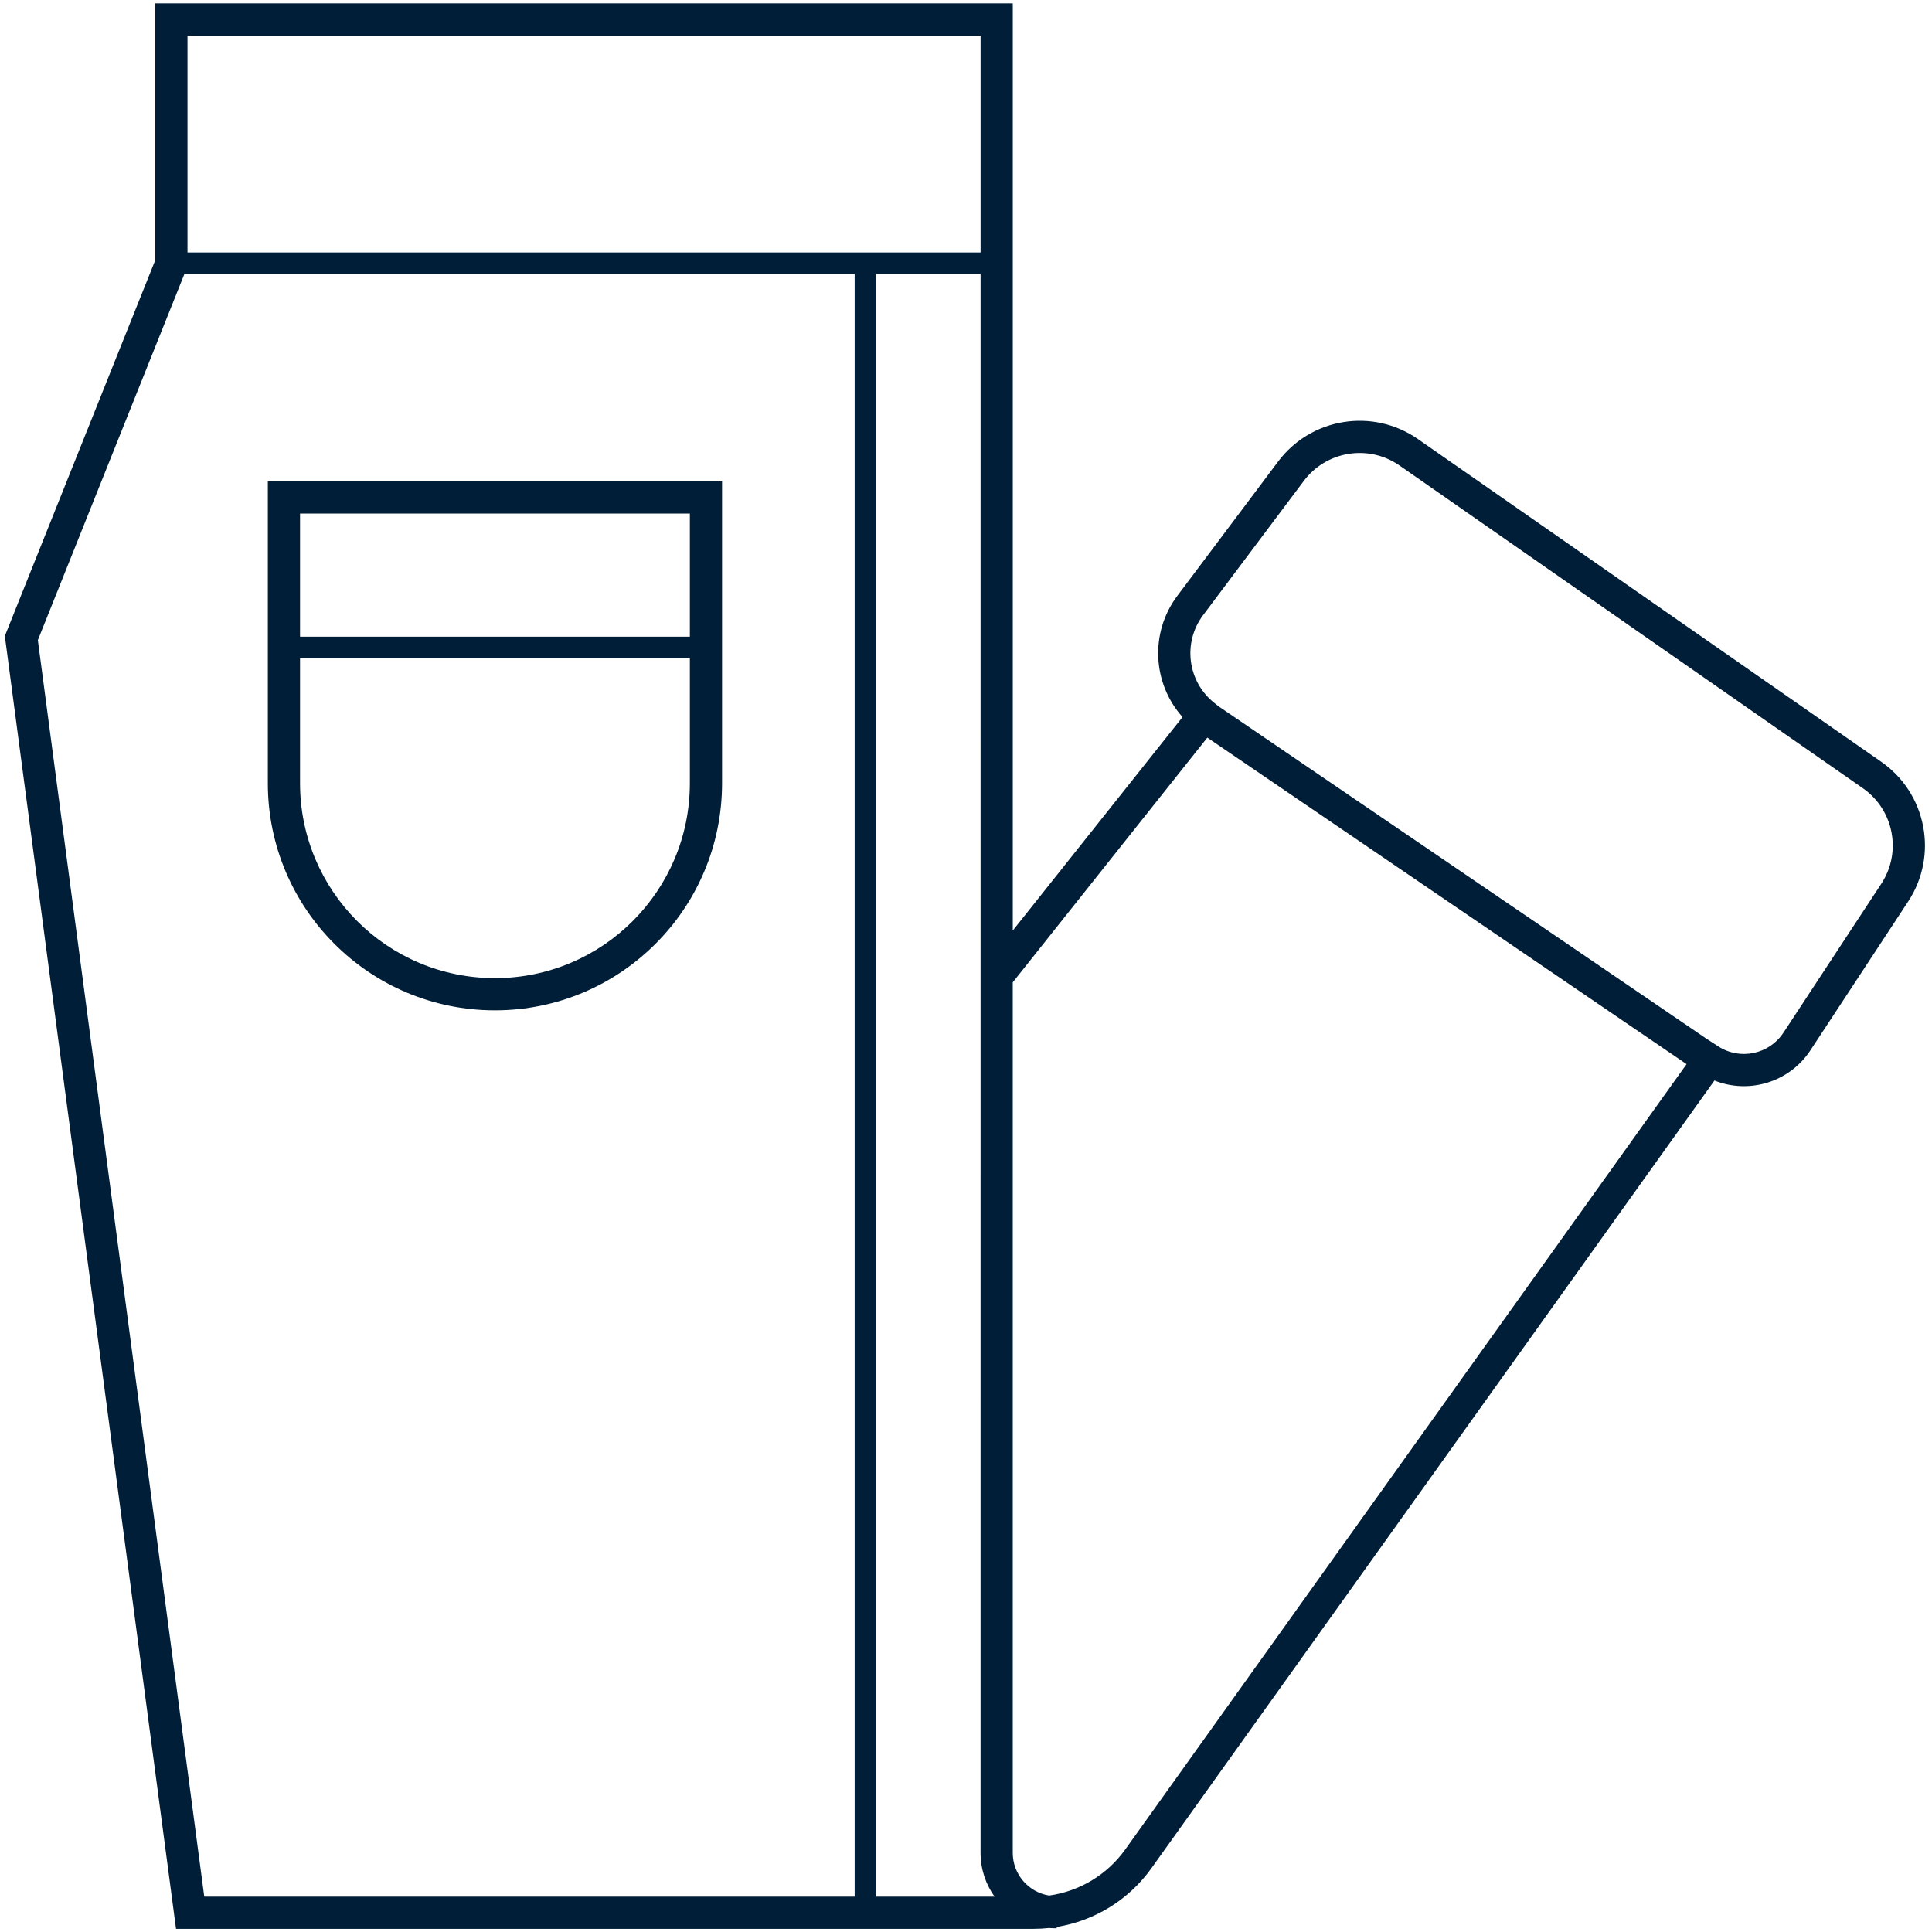 <svg width="90" height="90" viewBox="0 0 90 90" fill="none" xmlns="http://www.w3.org/2000/svg">
<path fill-rule="evenodd" clip-rule="evenodd" d="M33.636 22.424H12.477V36.485C12.477 42.328 17.213 47.065 23.056 47.065C28.899 47.065 33.636 42.328 33.636 36.485V22.424ZM13.977 36.485V30.66H32.136V36.485C32.136 41.499 28.071 45.565 23.056 45.565C18.042 45.565 13.977 41.499 13.977 36.485ZM32.136 29.66H13.977V23.924H32.136V29.66Z" fill="#001E37"/>
<path fill-rule="evenodd" clip-rule="evenodd" d="M47.179 0.157H7.234V12.115L0.225 29.627L8.2 89.853H48.148C48.392 89.853 48.635 89.839 48.875 89.813C48.99 89.824 49.107 89.828 49.225 89.827L49.224 89.766C50.988 89.481 52.584 88.505 53.639 87.027L79.865 50.334C81.468 50.975 83.351 50.424 84.335 48.928L88.891 41.994C90.305 39.843 89.748 36.958 87.636 35.487L66.053 20.454C63.954 18.992 61.074 19.455 59.539 21.501L54.845 27.755C53.55 29.481 53.693 31.848 55.087 33.404L47.179 43.349L47.179 0.157ZM52.419 86.155C51.576 87.335 50.289 88.105 48.873 88.302C47.913 88.149 47.178 87.317 47.178 86.312V45.761L56.242 34.361L78.567 49.571L52.419 86.155ZM45.679 12.759H40.813L40.813 88.353H46.33C45.92 87.777 45.678 87.073 45.678 86.312L45.679 12.759ZM39.813 88.353L39.813 12.759H8.592L1.763 29.82L9.515 88.353H39.813ZM45.679 1.657V11.759H8.734V1.657H45.679ZM79.504 48.394L80.04 48.742C81.057 49.402 82.415 49.117 83.081 48.104L87.638 41.17C88.605 39.699 88.224 37.725 86.779 36.718L65.195 21.685C63.759 20.685 61.789 21.002 60.738 22.401L56.045 28.656C55.084 29.936 55.316 31.749 56.569 32.746L56.765 32.902L79.504 48.394Z" fill="#001E37"/>
</svg>
